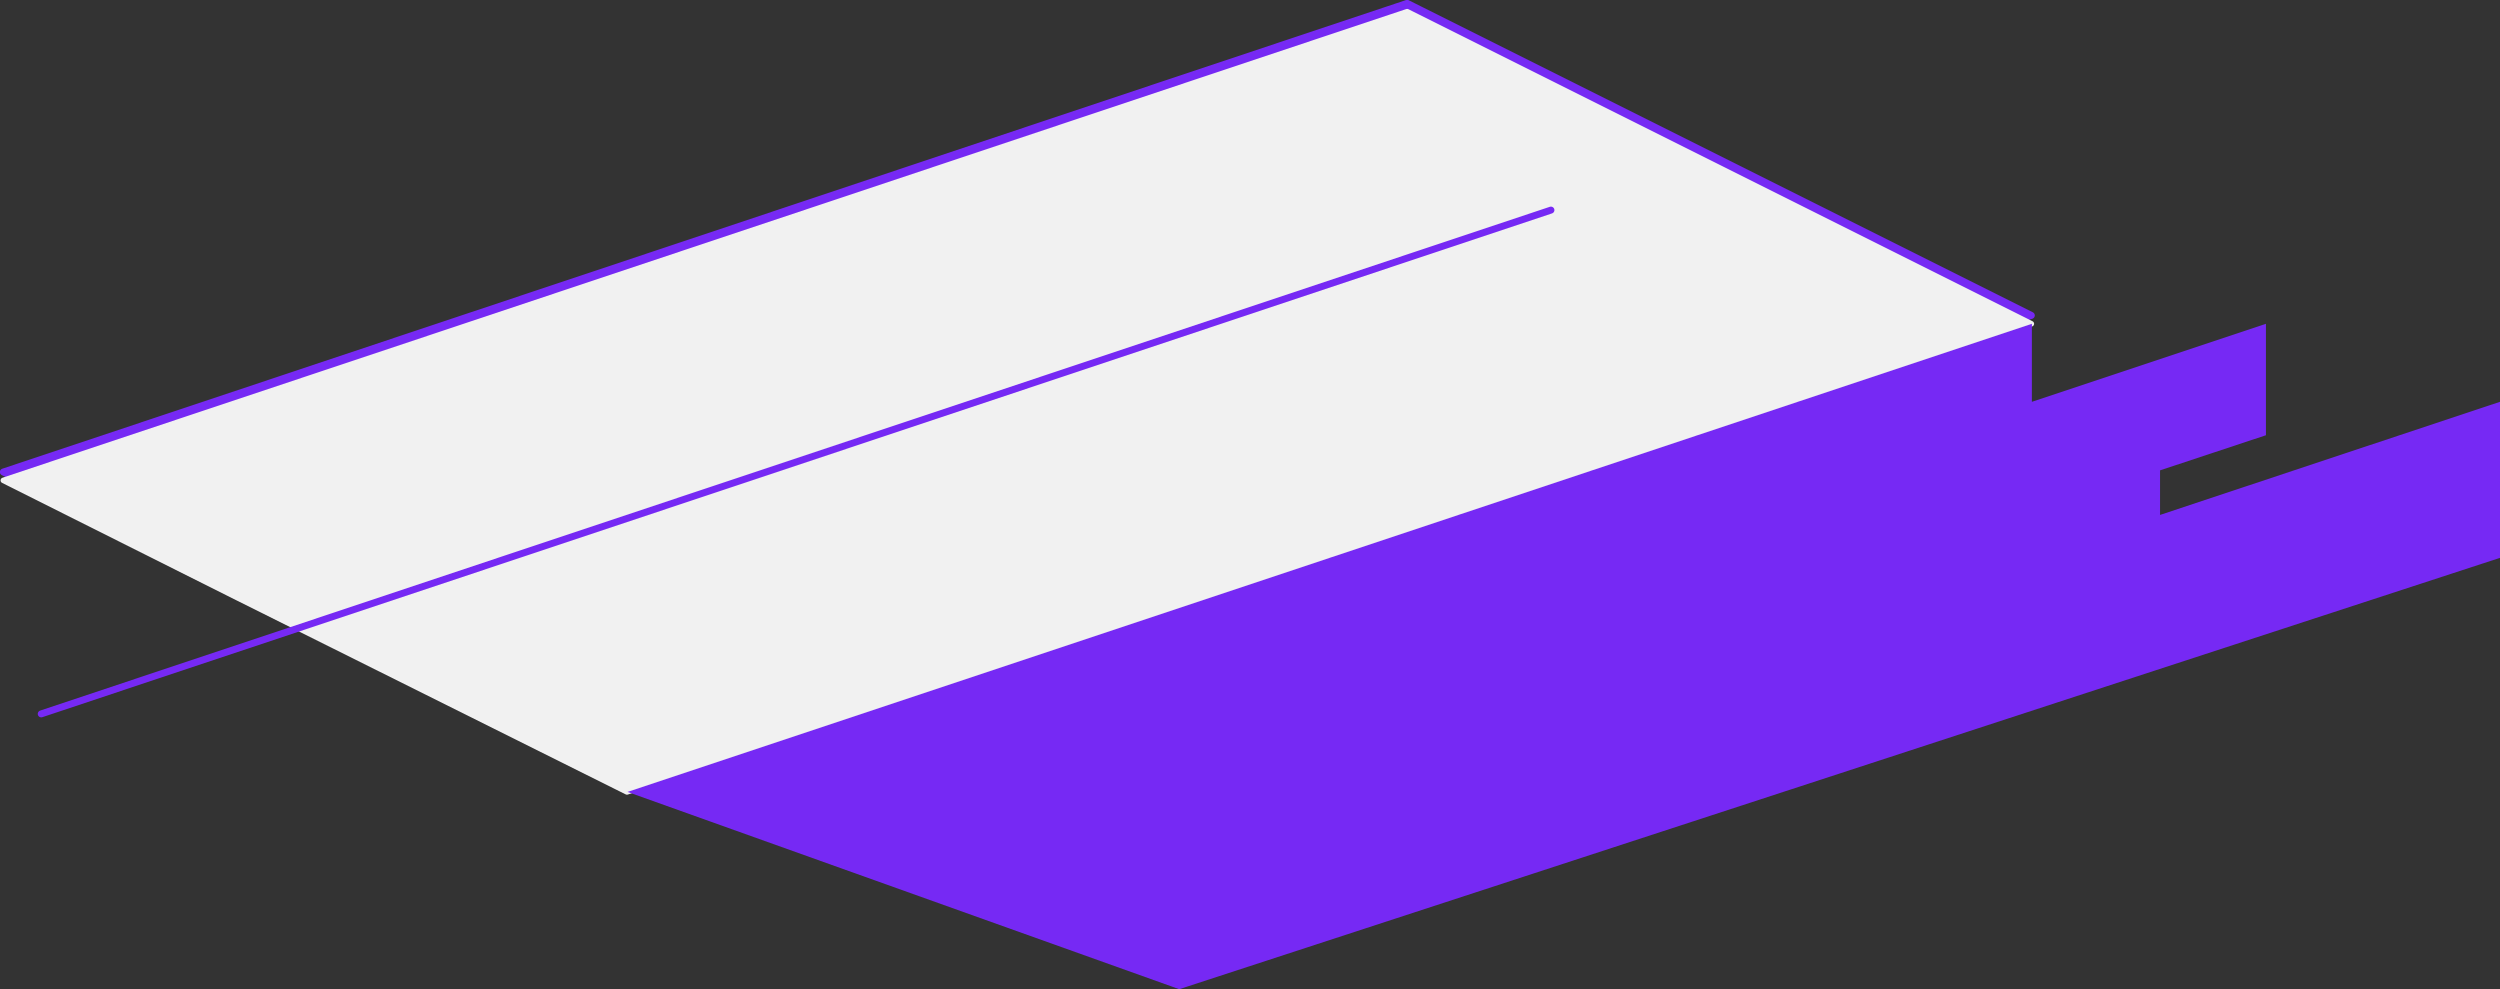 <!-- Generator: Adobe Illustrator 19.2.0, SVG Export Plug-In  -->
<svg version="1.0"
	 xmlns="http://www.w3.org/2000/svg" xmlns:xlink="http://www.w3.org/1999/xlink" xmlns:a="http://ns.adobe.com/AdobeSVGViewerExtensions/3.0/"
	 x="0px" y="0px" width="448.6px" height="177.5px" viewBox="0 0 448.6 177.5" style="enable-background:new 0 0 448.6 177.5;"
	 xml:space="preserve">
<rect x="0" y="0" width="448.6" height="177.5" fill="#333333" stroke="none"/>
<style type="text/css">
	.st0{fill:#7629F4;stroke:#7629F4;stroke-width:1.248;stroke-linecap:round;stroke-linejoin:round;stroke-miterlimit:10;}
	.st1{fill:#F1F1F1;stroke:#F1F1F1;stroke-linecap:round;stroke-linejoin:round;stroke-miterlimit:10;}
	.st2{fill:#7629F4;}
	.st3{fill:none;stroke:#7629F4;stroke-width:1.248;stroke-linecap:round;stroke-linejoin:round;stroke-miterlimit:10;}
</style>
<defs>
</defs>
<polygon class="st0" points="252.5,0.6 0.6,84.7 42.7,105.8 112.5,140.6 364.5,56.6 "/>
<polygon class="st1" points="252.5,2.1 0.6,86.2 42.7,107.3 112.5,142.1 364.5,58.1 "/>
<polyline class="st2" points="211.6,177.5 112.6,142.1 364.6,58.1 364.6,72.1 406.6,58.1 406.6,78.1 387.6,84.4 387.6,92.4 
	448.6,72.1 448.6,100.1 "/>
<line class="st3" x1="278.3" y1="37.7" x2="7.4" y2="128.1"/>
</svg>
